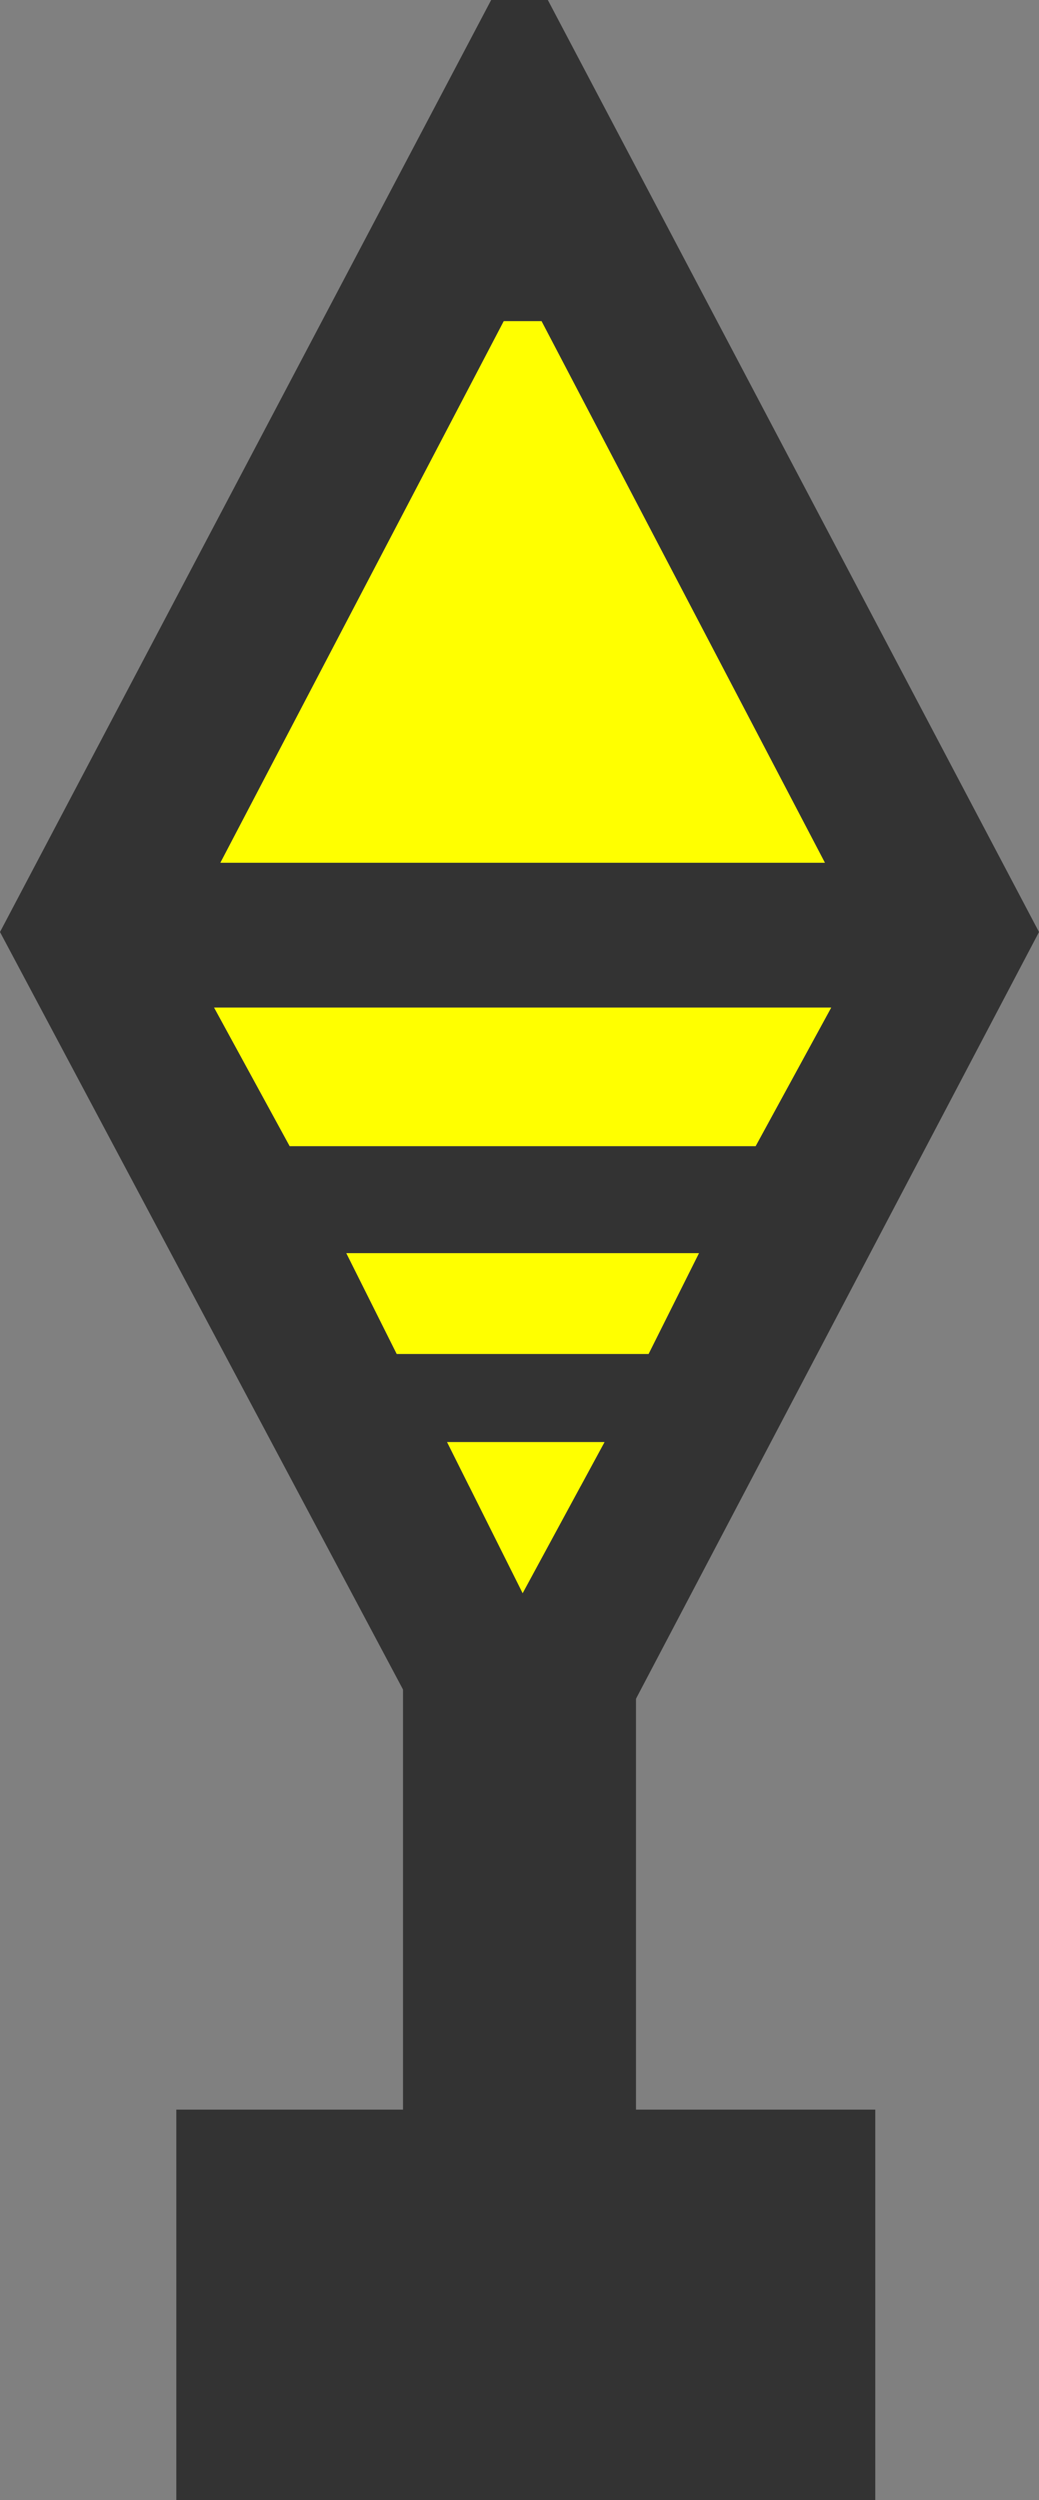 <?xml version="1.0" encoding="UTF-8" standalone="no"?>
<svg xmlns:ffdec="https://www.free-decompiler.com/flash" xmlns:xlink="http://www.w3.org/1999/xlink" ffdec:objectType="shape" height="19.85px" width="8.25px" xmlns="http://www.w3.org/2000/svg">
  <rect width="100%" height="100%" fill="#808080" stroke="none"/>
  <g transform="matrix(1.0, 0.0, 0.0, 1.0, 4.15, 9.95)">
    <path d="M0.9 9.25 L-0.95 9.25 -0.95 1.85 0.9 1.85 0.9 9.25" fill="#333333" fill-rule="evenodd" stroke="none"/>
    <path d="M1.85 -0.85 L2.45 -1.95 -2.45 -1.95 -1.85 -0.85 1.85 -0.85 M0.15 -7.4 L-0.15 -7.4 -2.4 -3.1 2.4 -3.1 0.15 -7.4 M4.1 -2.55 L0.0 5.25 -4.15 -2.55 -0.25 -9.95 0.2 -9.95 4.1 -2.55 M1.0 0.8 L1.4 0.0 -1.4 0.0 -1.0 0.8 1.0 0.8 M0.0 2.7 L0.65 1.5 -0.6 1.5 0.0 2.7" fill="#333333" fill-rule="evenodd" stroke="none"/>
    <path d="M1.85 -0.85 L-1.85 -0.85 -2.45 -1.95 2.45 -1.95 1.85 -0.85 M0.15 -7.4 L2.4 -3.1 -2.4 -3.1 -0.15 -7.4 0.15 -7.4 M0.0 2.7 L-0.6 1.5 0.65 1.5 0.0 2.7 M1.0 0.8 L-1.0 0.8 -1.4 0.0 1.4 0.0 1.0 0.8" fill="#ffff00" fill-rule="evenodd" stroke="none"/>
    <path d="M2.8 9.9 L-2.75 9.9 -2.75 6.8 2.8 6.8 2.8 9.9" fill="#333333" fill-rule="evenodd" stroke="none"/>
  </g>
</svg>
